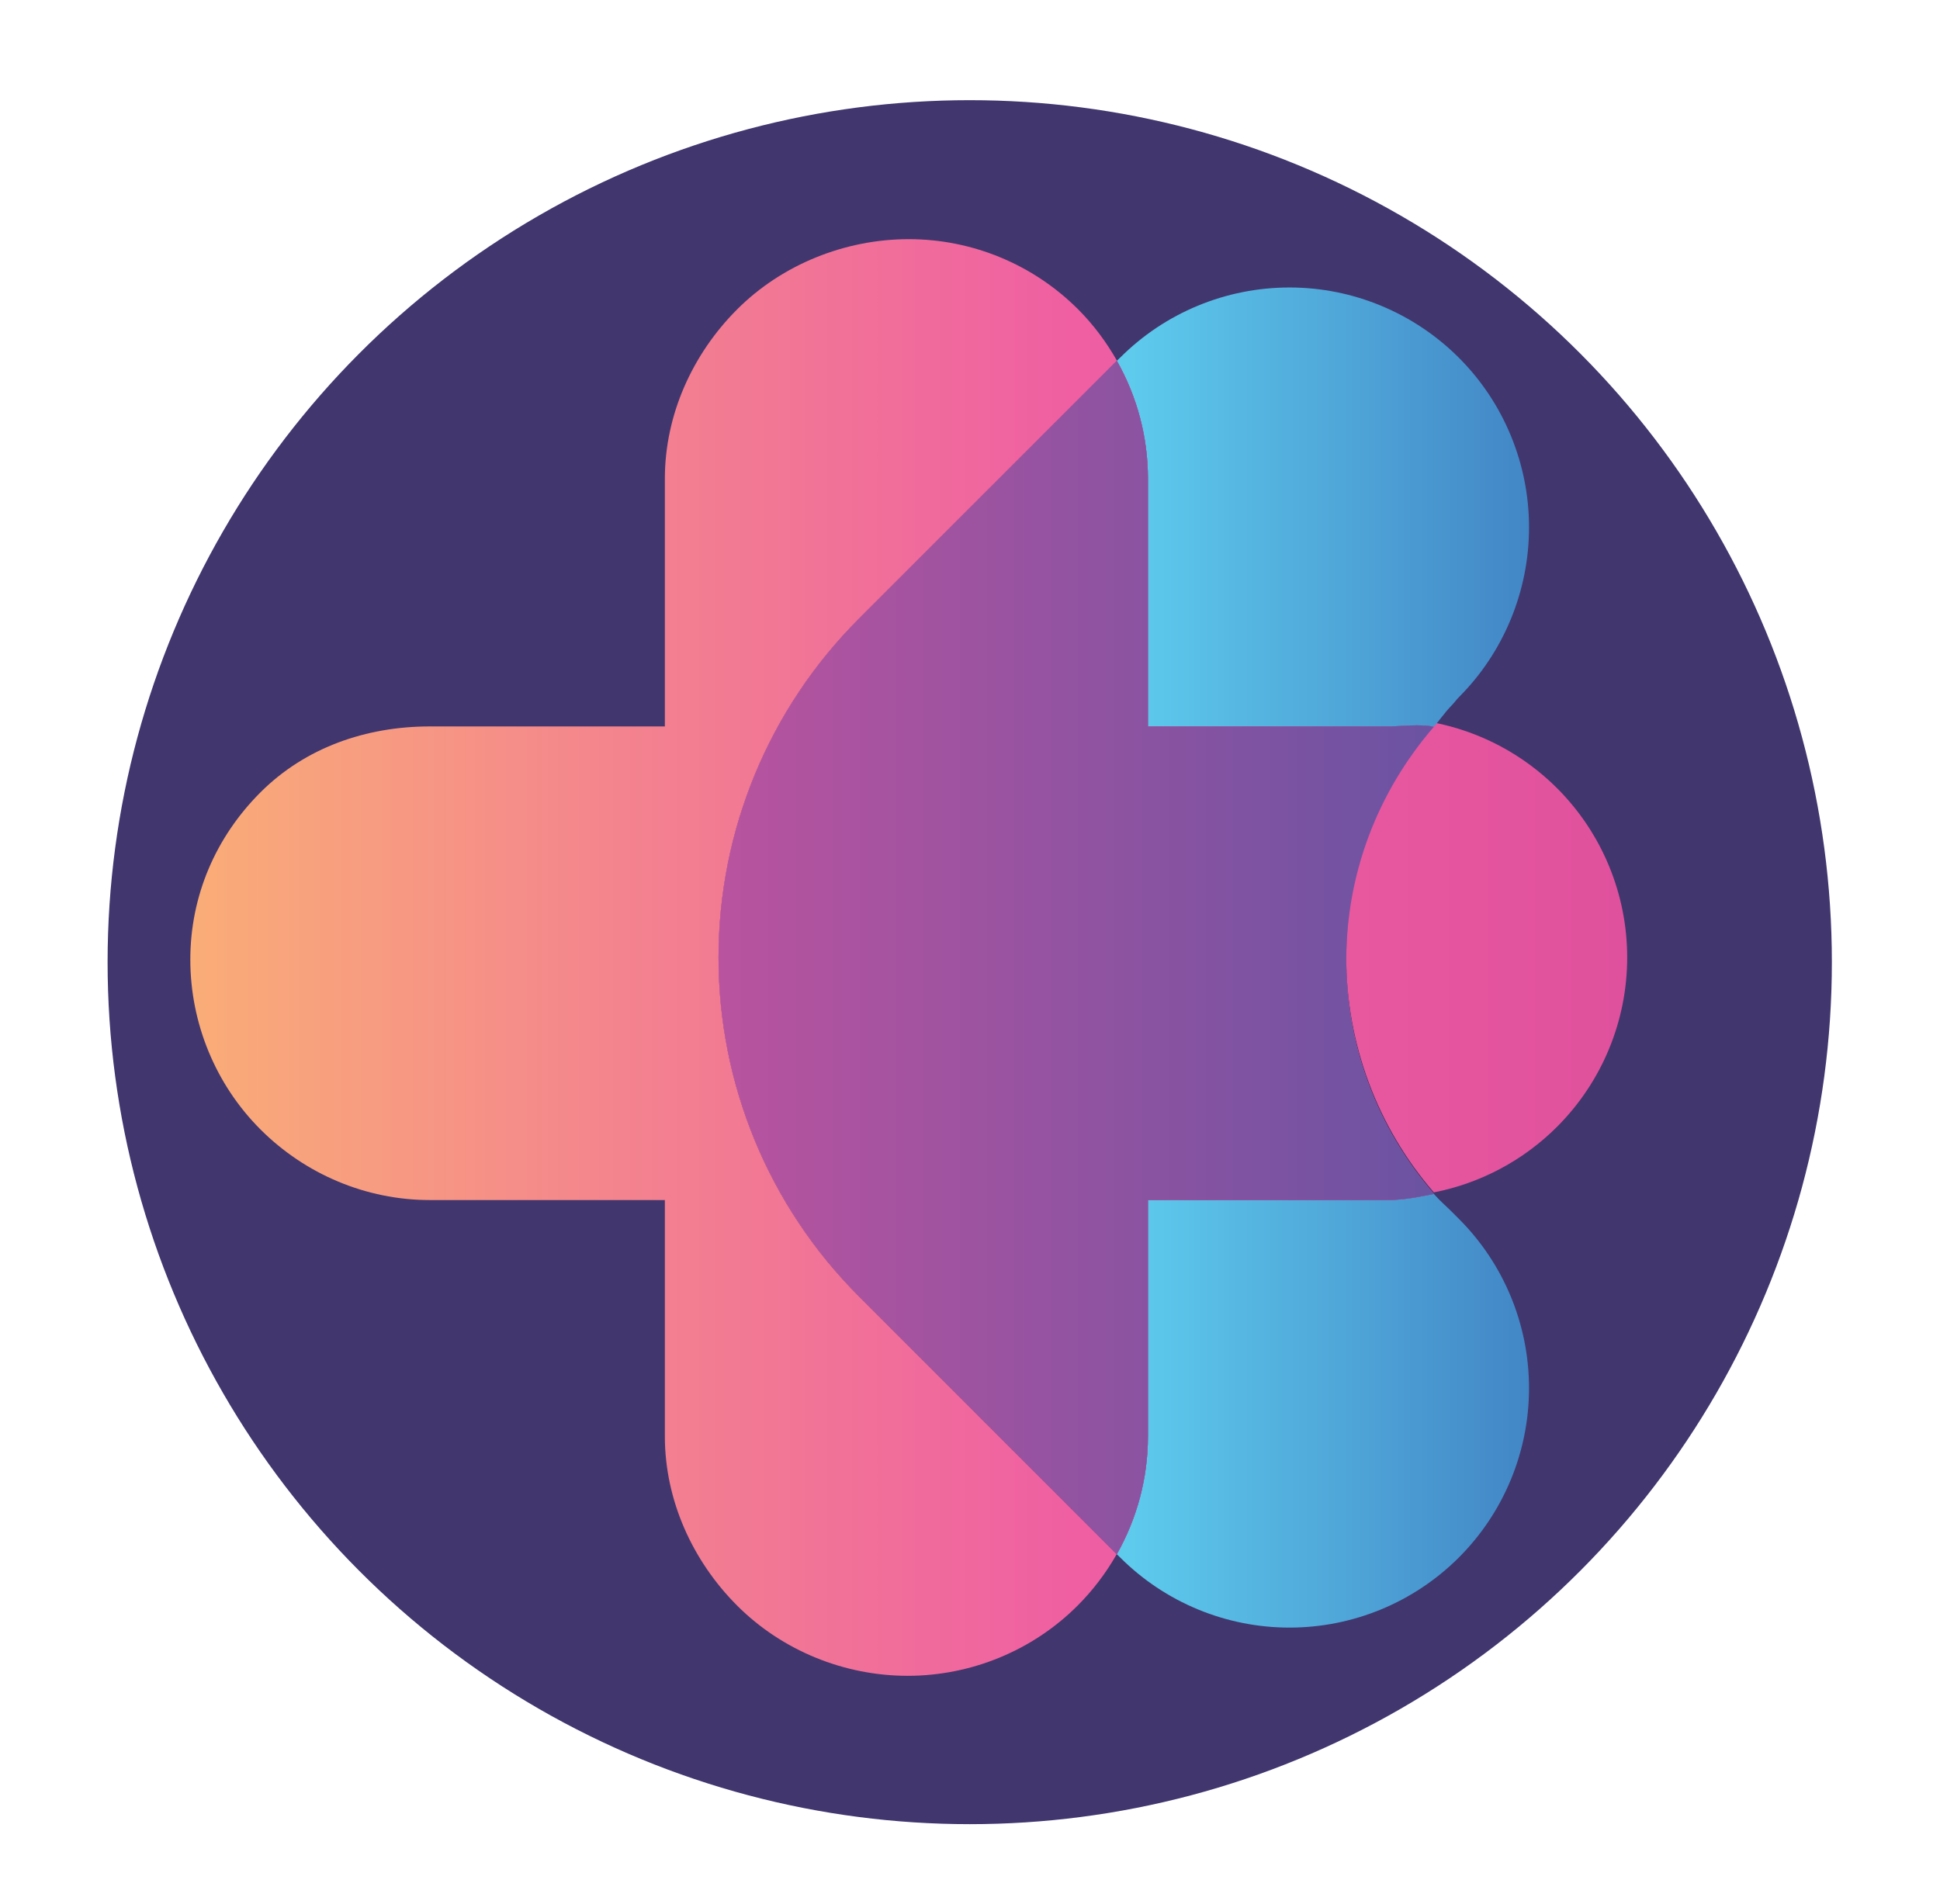 <?xml version="1.0" encoding="utf-8"?>
<!-- Generator: Adobe Illustrator 16.0.0, SVG Export Plug-In . SVG Version: 6.00 Build 0)  -->
<!DOCTYPE svg PUBLIC "-//W3C//DTD SVG 1.1//EN" "http://www.w3.org/Graphics/SVG/1.1/DTD/svg11.dtd">
<svg version="1.1" id="Layer_1" xmlns="http://www.w3.org/2000/svg" xmlns:xlink="http://www.w3.org/1999/xlink" x="0px" y="0px"
	 width="413.637px" height="406.061px" viewBox="0 0 413.637 406.061" enable-background="new 0 0 413.637 406.061"
	 xml:space="preserve">
<g>
	<defs>
		<circle id="SVGID_1_" cx="206.761" cy="205.182" r="183.82"/>
	</defs>
	<clipPath id="SVGID_2_">
		<use xlink:href="#SVGID_1_"  overflow="visible"/>
	</clipPath>
	<rect x="-210.242" y="-152.091" clip-path="url(#SVGID_2_)" fill="#41366E" width="801" height="716"/>
	<g clip-path="url(#SVGID_2_)">
		<linearGradient id="SVGID_3_" gradientUnits="userSpaceOnUse" x1="40.578" y1="204.183" x2="346.945" y2="204.183">
			<stop  offset="0" style="stop-color:#FAAD77"/>
			<stop  offset="0.317" style="stop-color:#F3818F"/>
			<stop  offset="0.613" style="stop-color:#EF5FA2"/>
			<stop  offset="1" style="stop-color:#E0519D"/>
		</linearGradient>
		<path fill="url(#SVGID_3_)" d="M153.2,204.181c0-27.084,10.758-53.058,29.909-72.211c18.35-18.35,36.698-36.696,55.047-55.045
			c-2.253-3.975-5.005-7.684-8.293-10.971c-9.576-9.576-22.563-14.955-36.104-14.955c-13.542,0-27.001,5.379-36.574,14.955
			c-9.578,9.576-15.428,22.563-15.428,36.104c0,17.024,0,35.852,0,52.852c-15,0-33.099,0-50.121,0
			c-13.542,0-26.529,4.485-36.105,14.059c-9.574,9.578-14.953,22.118-14.953,35.659c0,13.547,5.379,26.643,14.953,36.219
			c9.576,9.576,22.564,15.063,36.105,15.063c17.022,0,35.121,0,50.121,0c0,17,0,33.373,0,50.394c0,13.542,5.852,26.53,15.428,36.107
			c9.575,9.572,22.799,14.955,36.34,14.955c13.545,0,26.647-5.383,36.224-14.957c3.286-3.288,6.094-6.998,8.344-10.971
			c-18.349-18.353-36.665-36.697-55.013-55.045C163.929,257.241,153.2,231.266,153.2,204.181z"/>
		<linearGradient id="SVGID_4_" gradientUnits="userSpaceOnUse" x1="40.578" y1="204.181" x2="346.942" y2="204.181">
			<stop  offset="0" style="stop-color:#FAAD77"/>
			<stop  offset="0.317" style="stop-color:#F3818F"/>
			<stop  offset="0.613" style="stop-color:#EF5FA2"/>
			<stop  offset="1" style="stop-color:#E0519D"/>
		</linearGradient>
		<path fill="url(#SVGID_4_)" d="M346.942,204.181c0-13.542-5.381-26.53-14.957-36.104c-7.221-7.223-16.38-12.049-26.257-13.99
			c-11.999,13.869-18.685,31.633-18.682,50.094c0,18.464,6.683,36.224,18.682,50.094c9.877-1.939,19.04-6.768,26.257-13.988
			C341.562,230.71,346.942,217.722,346.942,204.181z"/>
		<linearGradient id="SVGID_5_" gradientUnits="userSpaceOnUse" x1="153.137" y1="108.143" x2="326.015" y2="108.143">
			<stop  offset="0" style="stop-color:#4DC0B3"/>
			<stop  offset="0.505" style="stop-color:#5ECBED"/>
			<stop  offset="1" style="stop-color:#4286C6"/>
		</linearGradient>
		<path fill="url(#SVGID_5_)" d="M244.758,154.909c15,0,34.104,0,51.124,0c3.334,0,6.627-0.562,9.847,0.071
			c1.206-1.389,2.444-3.201,3.75-4.509c0.525-0.527,1.053-1.276,1.579-1.802c9.576-9.576,14.957-22.675,14.957-36.218
			s-5.381-26.585-14.957-36.16c-9.575-9.576-22.563-14.985-36.105-14.985s-26.528,5.366-36.104,14.94
			c-0.231,0.232-0.495,0.456-0.726,0.688c4.307,7.606,6.635,16.233,6.635,25.125C244.758,119.082,244.758,137.909,244.758,154.909z"
			/>
		<linearGradient id="SVGID_6_" gradientUnits="userSpaceOnUse" x1="153.141" y1="300.847" x2="326.012" y2="300.847">
			<stop  offset="0" style="stop-color:#4DC0B3"/>
			<stop  offset="0.505" style="stop-color:#5ECBED"/>
			<stop  offset="1" style="stop-color:#4286C6"/>
		</linearGradient>
		<path fill="url(#SVGID_6_)" d="M244.758,255.909c0,17,0,33.373,0,50.394c0,8.896-2.33,17.526-6.635,25.135
			c0.23,0.23,0.479,0.462,0.71,0.692c9.572,9.576,22.569,14.955,36.111,14.955c13.545,0,26.534-5.379,36.111-14.955
			c9.576-9.576,14.957-22.563,14.957-36.104c0-13.545-5.378-26.531-14.956-36.107c-0.524-0.526-1.051-1.052-1.578-1.579
			c-1.308-1.31-2.547-2.339-3.75-3.731c-3.22,0.635-6.517,1.301-9.847,1.301C278.861,255.909,259.758,255.909,244.758,255.909z"/>
		<linearGradient id="SVGID_7_" gradientUnits="userSpaceOnUse" x1="40.567" y1="204.181" x2="346.943" y2="204.181">
			<stop  offset="0" style="stop-color:#FAAD77"/>
			<stop  offset="0.317" style="stop-color:#F3818F"/>
			<stop  offset="0.613" style="stop-color:#EF5FA2"/>
			<stop  offset="1" style="stop-color:#E0519D"/>
		</linearGradient>
		<path fill="url(#SVGID_7_)" d="M305.729,154.98c-3.22-0.633-6.513-0.071-9.847-0.071c-17.021,0-36.124,0-51.124,0
			c0-17,0-35.827,0-52.852c0-8.892-2.328-17.525-6.635-25.133c-18.348,18.349-36.682,36.695-55.029,55.045
			c-19.151,19.153-29.9,45.127-29.9,72.211c0,27.085,10.761,53.061,29.913,72.212c18.347,18.348,36.666,36.692,55.014,55.045
			c4.305-7.608,6.638-16.239,6.638-25.135c0-17.021,0-33.394,0-50.394c15,0,34.104,0,51.124,0c3.33,0,6.627-0.666,9.847-1.301
			c-11.999-13.871-18.682-31.35-18.682-49.813C287.044,186.333,293.729,168.853,305.729,154.98z"/>
		<linearGradient id="SVGID_8_" gradientUnits="userSpaceOnUse" x1="153.193" y1="204.181" x2="326.014" y2="204.181">
			<stop  offset="0" style="stop-color:#B9539F"/>
			<stop  offset="1" style="stop-color:#6053A3"/>
		</linearGradient>
		<path fill="url(#SVGID_8_)" d="M305.729,154.98c-3.22-0.633-6.513-0.071-9.847-0.071c-17.021,0-36.124,0-51.124,0
			c0-17,0-35.827,0-52.852c0-8.892-2.328-17.525-6.635-25.133c-18.348,18.349-36.682,36.695-55.029,55.045
			c-19.151,19.153-29.9,45.127-29.9,72.211c0,27.085,10.761,53.061,29.913,72.212c18.347,18.348,36.666,36.692,55.014,55.045
			c4.305-7.608,6.638-16.239,6.638-25.135c0-17.021,0-33.394,0-50.394c15,0,34.104,0,51.124,0c3.33,0,6.627-0.666,9.847-1.301
			c-11.999-13.871-18.682-31.35-18.682-49.813C287.044,186.333,293.729,168.853,305.729,154.98z"/>
	</g>
</g>
</svg>
